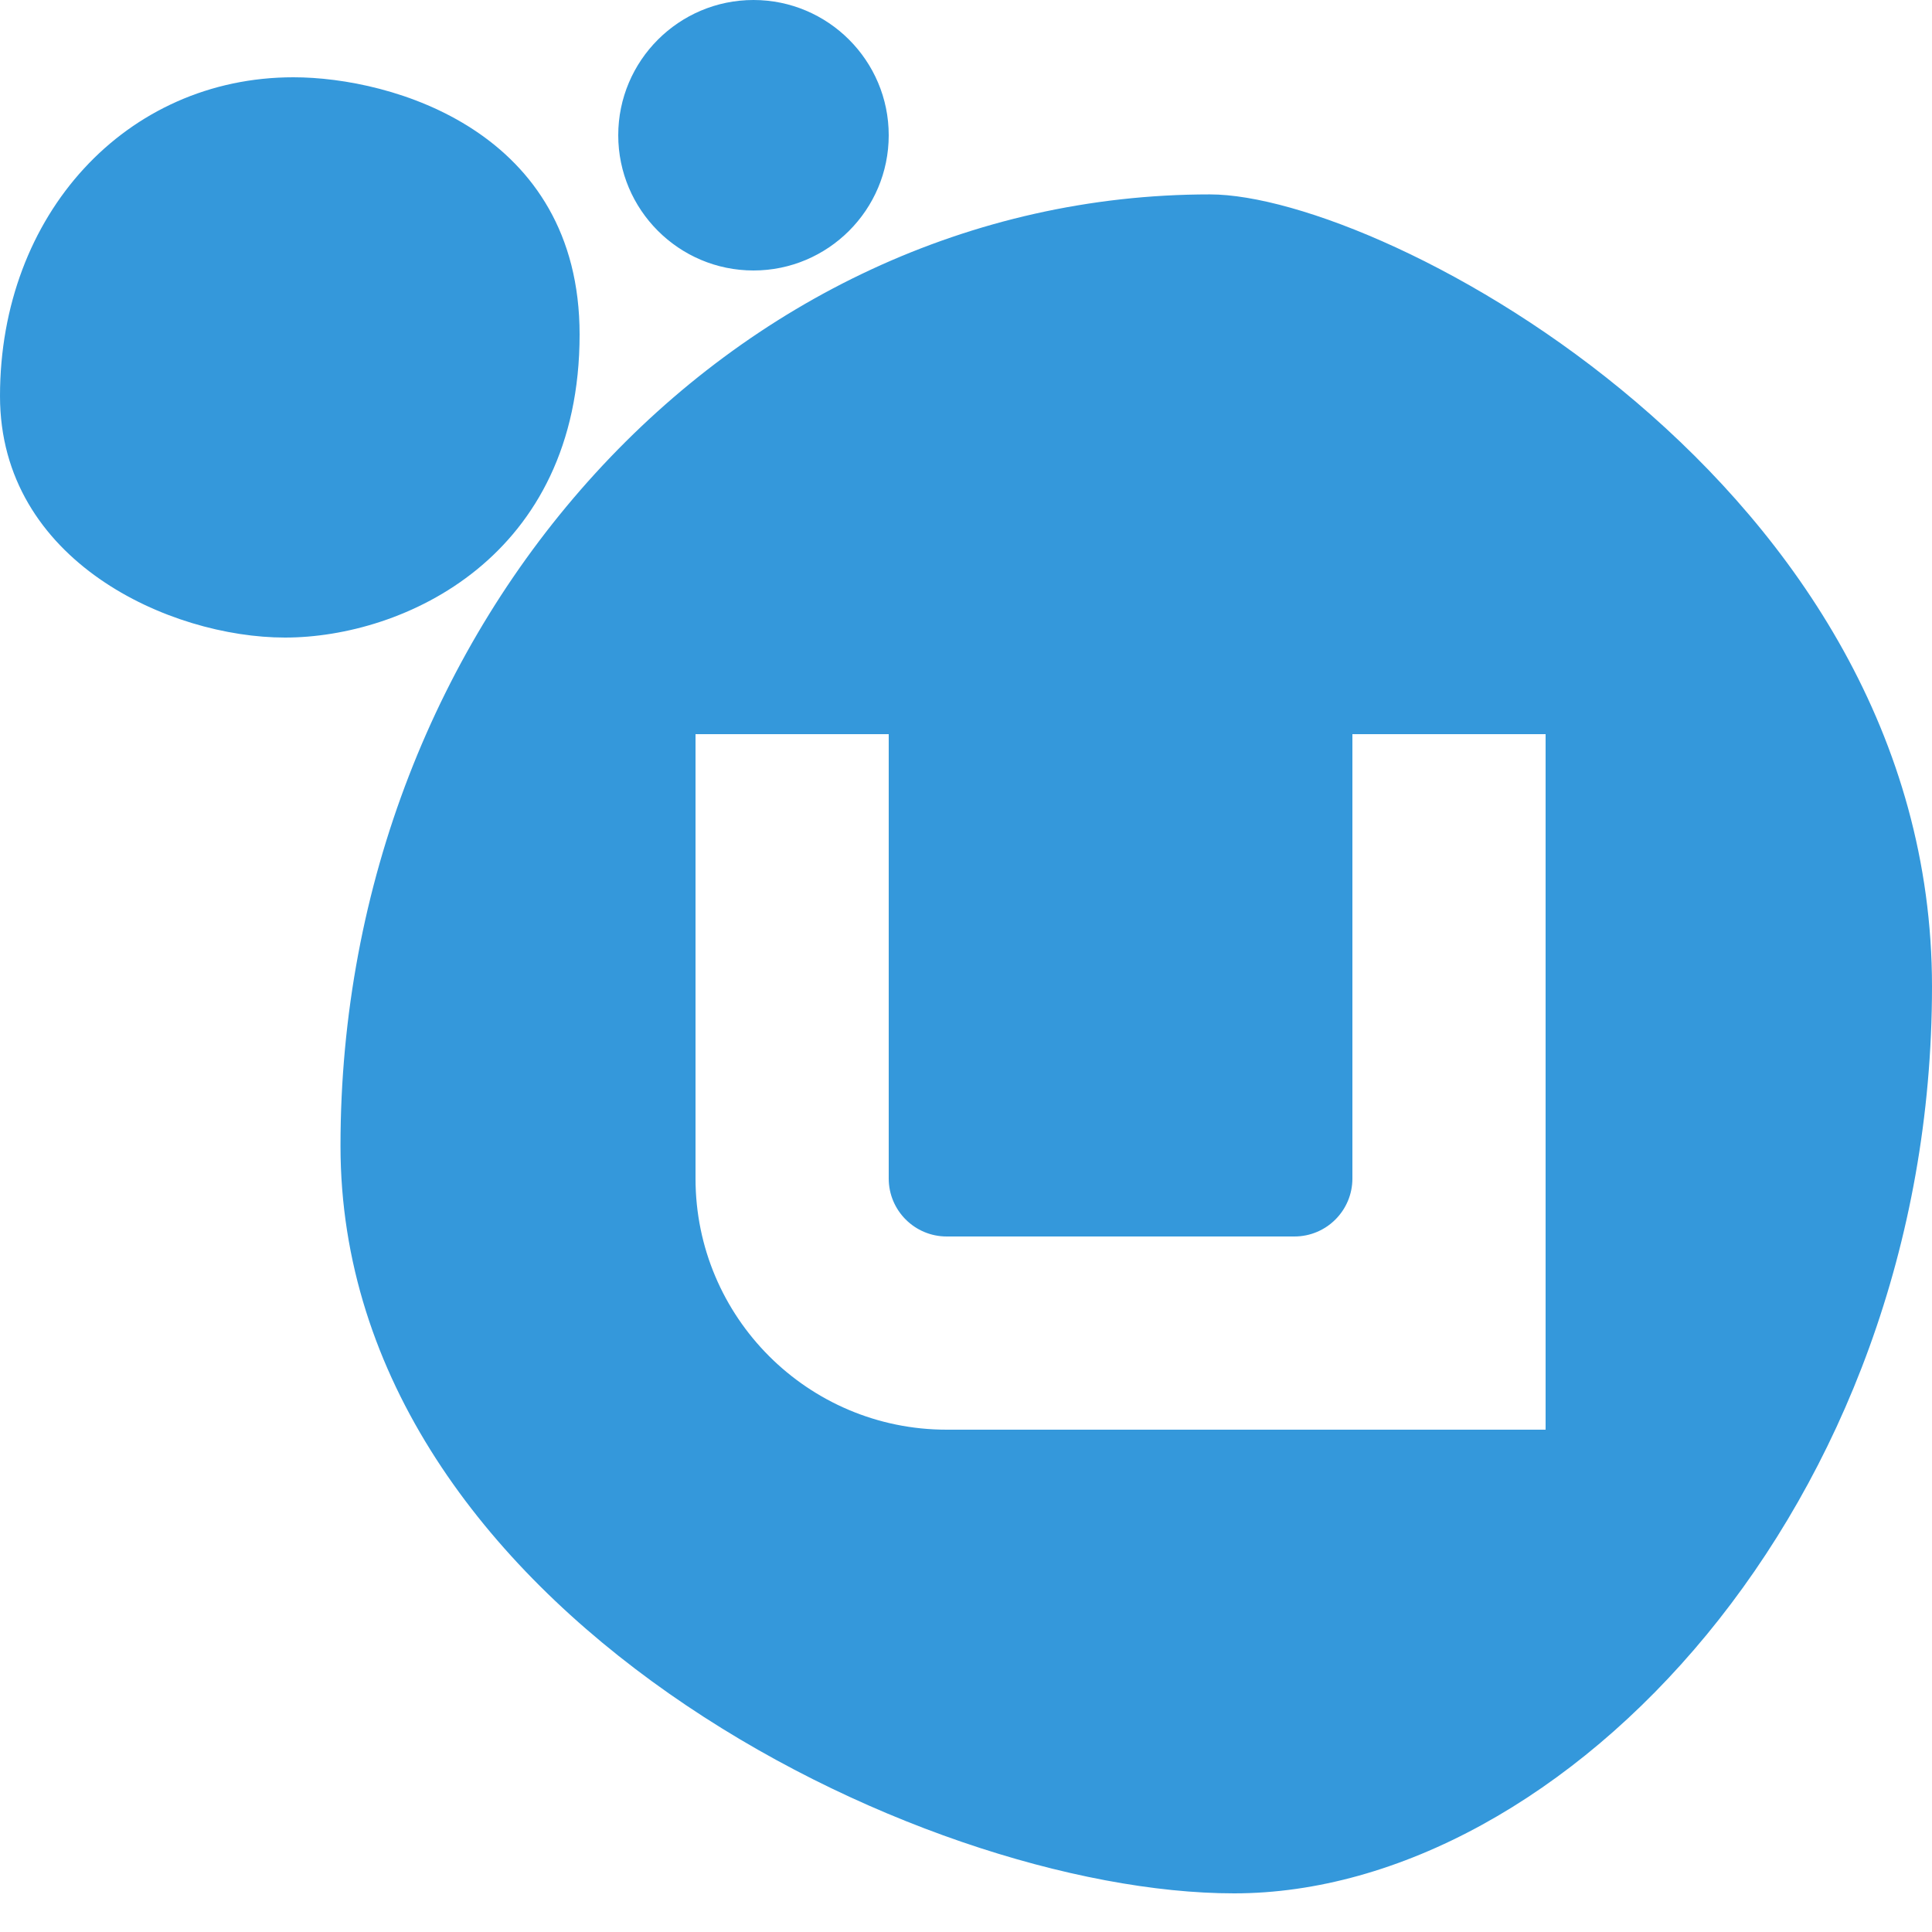 <?xml version="1.0" encoding="UTF-8"?>
<svg xmlns="http://www.w3.org/2000/svg" xmlns:xlink="http://www.w3.org/1999/xlink" width="50pt" height="50pt" viewBox="0 0 50 50" version="1.1">
<g id="surface7">
<path style=" stroke:none;fill-rule:nonzero;fill:rgb(20.392%,59.608%,85.882%);fill-opacity:1;" d="M 19.5 0 C 17.57 0 16 1.57 16 3.5 C 16 5.43 17.57 7 19.5 7 C 21.43 7 23 5.43 23 3.5 C 23 1.57 21.43 0 19.5 0 Z M 7.594 2 C 3.262 2 0 5.551 0 10.25 C 0 14.527 4.402 16.5 7.375 16.5 C 10.441 16.5 15 14.43 15 8.656 C 15 3.398 10.152 2 7.594 2 Z M 31.312 5.031 C 18.891 5.031 8.812 16.082 8.812 29.656 C 8.812 41.664 23.785 49 31.938 49 C 40.469 49 50 38.973 50 25.531 C 50 12.531 35.816 5.031 31.312 5.031 Z M 18 19 L 23 19 L 23 30.5 C 23 31.328 23.672 32 24.5 32 L 33.5 32 C 34.328 32 35 31.328 35 30.5 L 35 19 L 40 19 L 40 37 L 24.5 37 C 20.91 37 18 34.09 18 30.5 Z M 18 19 "/>
</g>
</svg>
